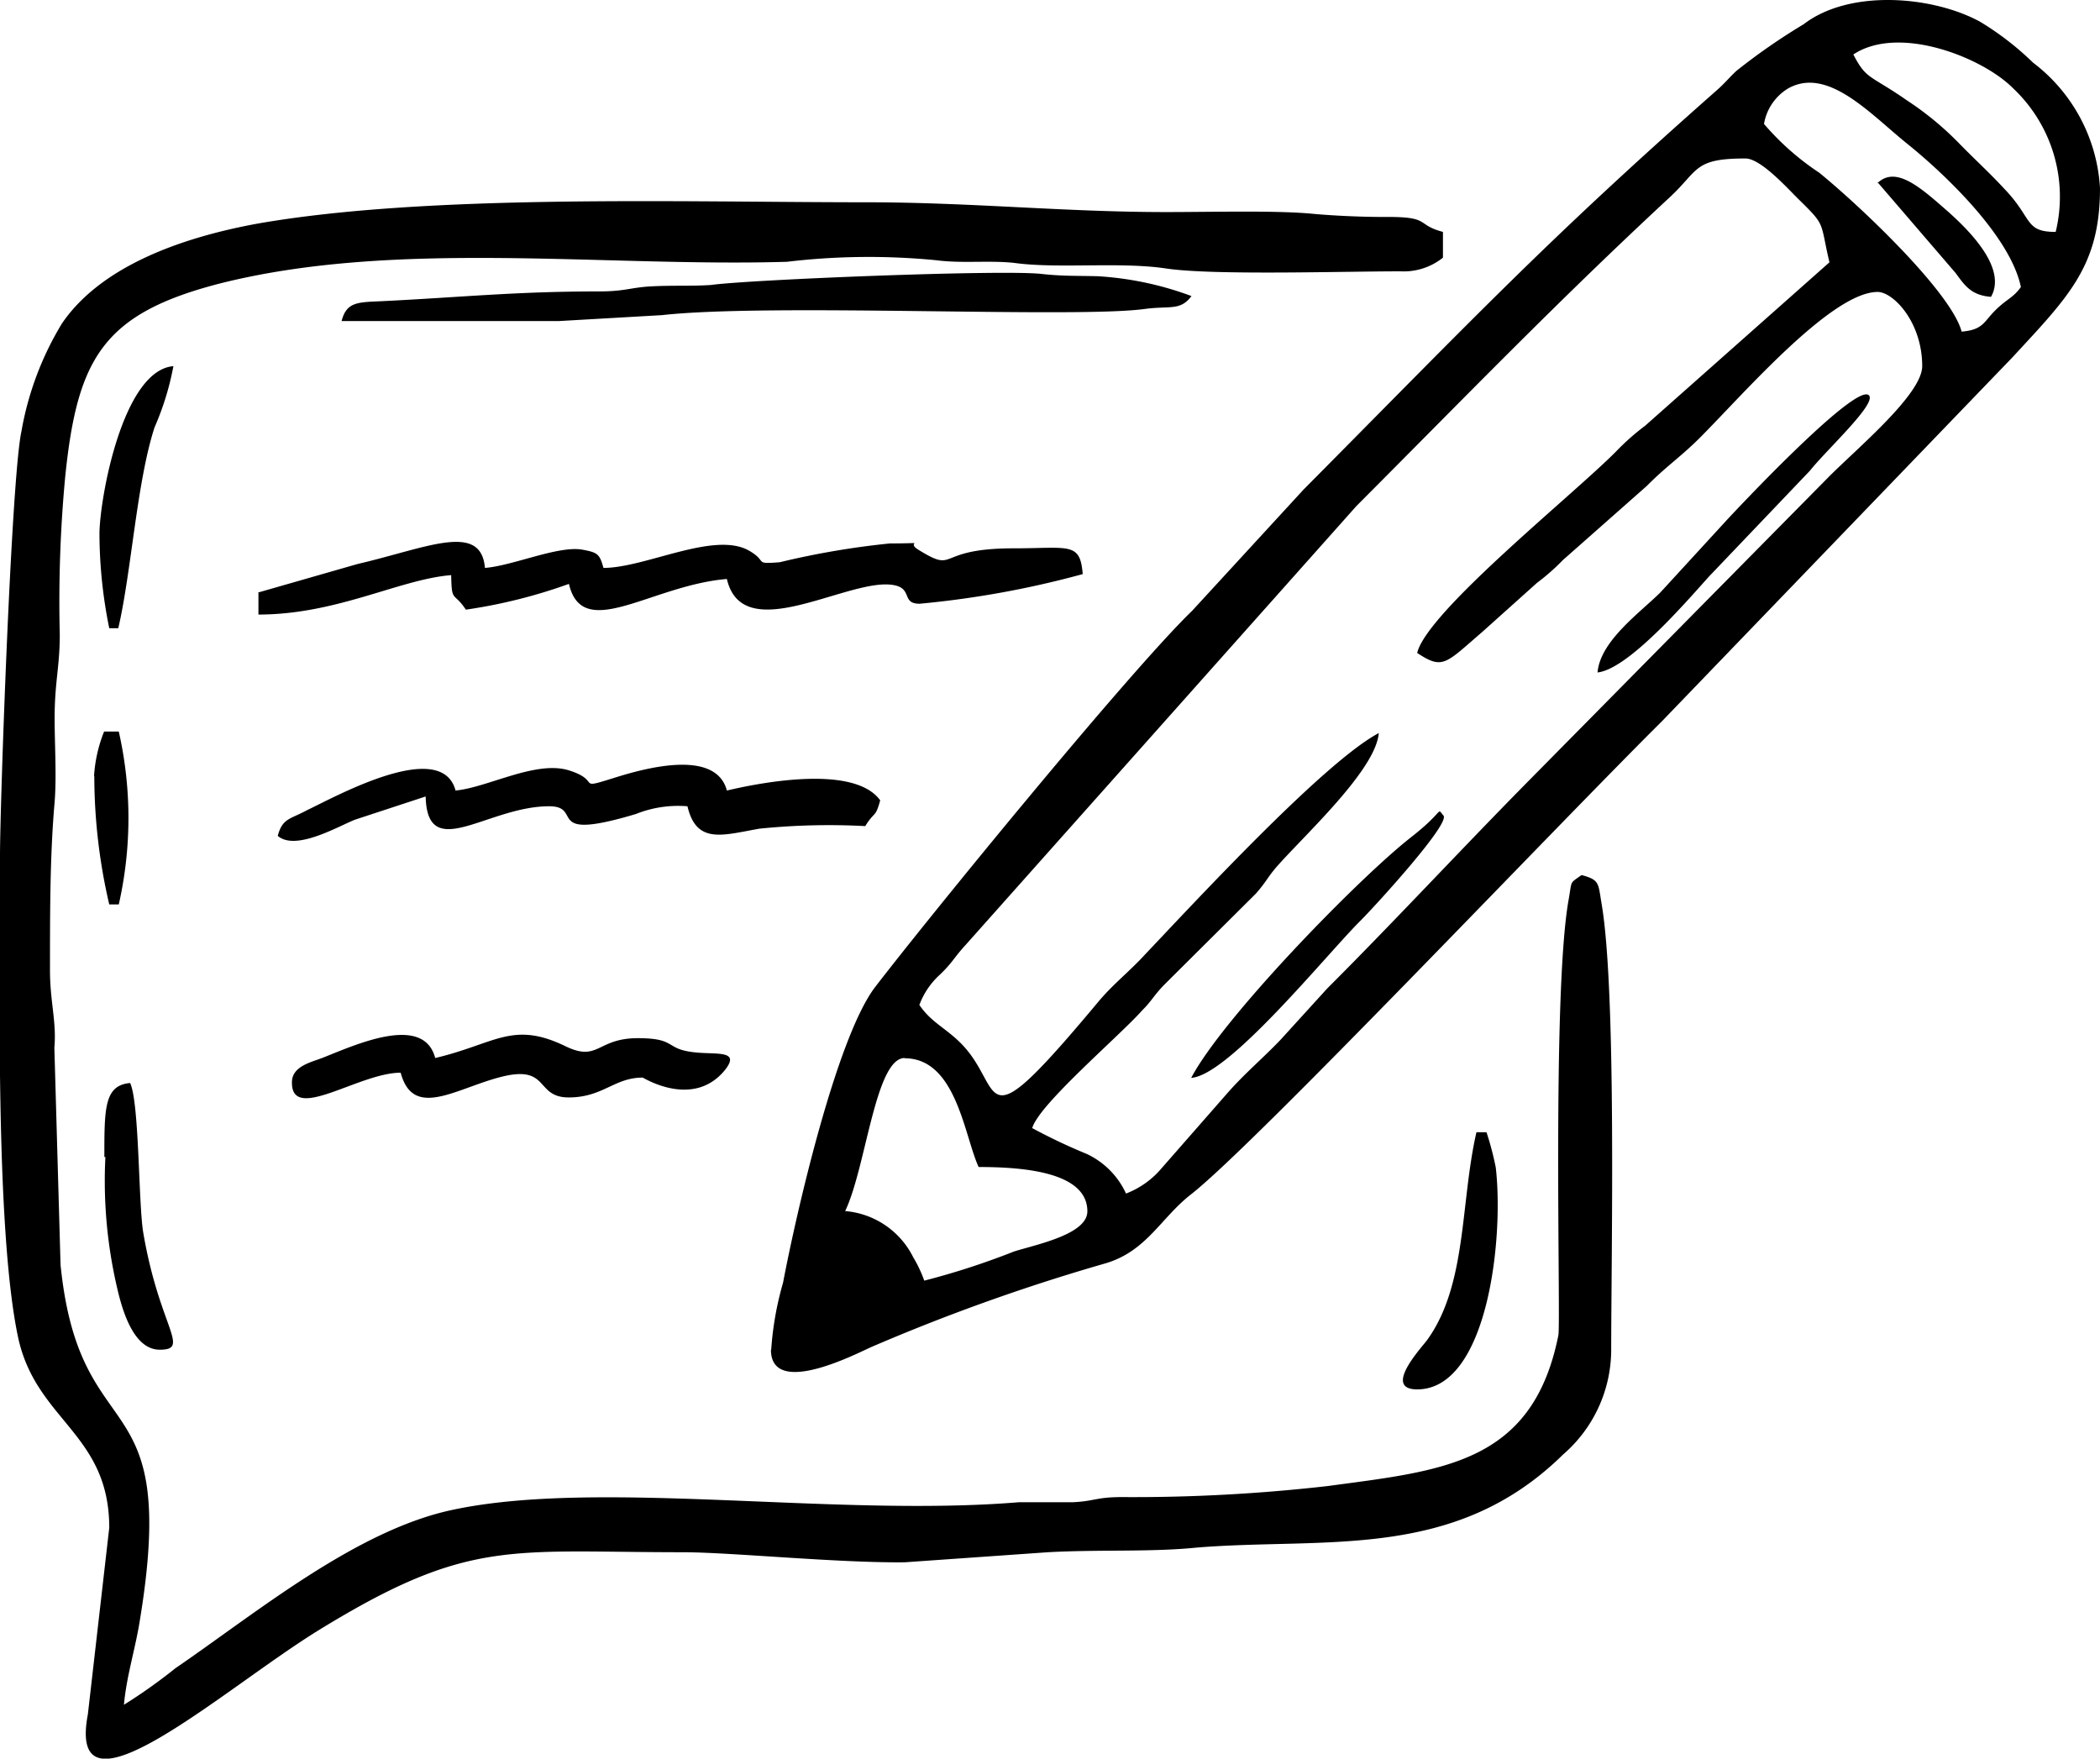 <svg xmlns="http://www.w3.org/2000/svg" viewBox="0 0 81.5 68.25"><defs><style>.cls-1{fill-rule:evenodd;}</style></defs><title>message</title><g id="Слой_2" data-name="Слой 2"><g id="Слой_1-2" data-name="Слой 1"><path id="_6" data-name="#6" class="cls-1" d="M35.11,41.07c2,0,2.31,3,2.87,4.22,1.69,0,4.22.18,4.22,1.72,0,.9-2,1.29-2.85,1.56a29.24,29.24,0,0,1-3.48,1.13,5,5,0,0,0-.43-.91A3.25,3.25,0,0,0,32.8,47c.81-1.68,1.17-5.94,2.31-5.94ZM55,25.34c.38-1.6,6.06-6.14,7.72-7.82a9.32,9.32,0,0,1,1.13-1L71,10.18c-.38-1.61-.12-1.39-1.2-2.45-.41-.4-1.46-1.58-2.06-1.58-2,0-1.8.44-2.92,1.49-4.37,4.05-8,7.81-12.18,12L37.45,36.7c-.43.47-.5.68-1,1.15A3,3,0,0,0,35.68,39c.5.74,1.13.93,1.78,1.67,1.51,1.73.52,3.77,5.18-1.81.57-.68,1.21-1.17,1.81-1.83,1.9-2,6.94-7.46,9.06-8.58-.12,1.45-2.93,4-4,5.23-.35.42-.36.53-.77,1l-3.56,3.54c-.43.45-.47.61-.86,1-.89,1-4,3.64-4.26,4.56a22.1,22.1,0,0,0,2.11,1,3.14,3.14,0,0,1,1.53,1.54A3.38,3.38,0,0,0,45,45.43l2.69-3.07c.64-.72,1.33-1.3,2-2l1.82-2c2.67-2.67,5.08-5.28,7.76-8L71,18.48c1.12-1.12,3.6-3.19,3.6-4.27,0-1.72-1.13-2.88-1.73-2.88-1.78,0-5.18,3.93-6.85,5.61-.75.76-1.35,1.15-2.11,1.92l-3.26,2.88a8.3,8.3,0,0,1-1,.88l-2.13,1.91C56.09,25.76,56,26,55,25.34ZM68.46,4.81a2,2,0,0,1,.94-1.38c1.54-.86,3.19,1,4.62,2.15s4,3.58,4.41,5.56c-.31.43-.55.46-1,.91s-.47.75-1.3.82C75.73,11.35,72.2,8,70.6,6.7a10.31,10.31,0,0,1-2.14-1.89Zm3.46-2.69c1.76-1.18,5,.1,6.19,1.29A5.78,5.78,0,0,1,79.78,9c-1.22,0-.88-.52-2-1.68C77.2,6.69,76.63,6.18,76,5.53a12.13,12.13,0,0,0-2-1.64c-1.44-1-1.56-.79-2.07-1.77Zm-42,50.26c0,1.91,3.44.09,3.91-.11a76.15,76.15,0,0,1,9-3.22c1.67-.46,2.2-1.78,3.42-2.72,2.53-2,14-14.12,18.27-18.36L78.1,13.87c2.19-2.37,3.4-3.55,3.4-6.57a6.58,6.58,0,0,0-2.6-4.87A11.34,11.34,0,0,0,76.84.84C75-.16,71.78-.43,70,.94a24.12,24.12,0,0,0-2.61,1.81c-.3.28-.46.49-.77.76C60,9.35,57.15,12.39,50.59,19l-4.32,4.7C43.79,26.1,36,35.65,33.93,38.35c-1.47,2-3,8.59-3.54,11.43a12.34,12.34,0,0,0-.46,2.6ZM0,33.2C0,38.06-.19,47.68.7,51.89c.69,3.24,3.54,3.73,3.54,7.4l-.83,7.24c-.86,4.54,5.35-1.06,9-3.29,5.77-3.54,7.35-3,14.08-3,1.87,0,6,.42,8.63.39l5.55-.39c2-.11,4,0,5.77-.18,5-.41,10,.54,14.22-3.61a5.38,5.38,0,0,0,1.87-4.08c0-3.6.21-13.85-.37-17.28-.14-.82-.07-.94-.78-1.13-.49.35-.36.18-.51,1-.64,3.69-.29,16.36-.39,16.86-1,5-4.51,5.25-8.94,5.85a66.61,66.61,0,0,1-8,.43c-1,0-1.05.16-1.91.2-.67,0-1.42,0-2.09,0-7.14.59-16.34-.92-22,.3-3.74.8-7.6,4-10.73,6.14a20.77,20.77,0,0,1-2,1.42c.1-1.11.43-2.12.61-3.23C7,53.38,3.1,56.51,2.35,49.09l-.24-8.43c.09-1-.17-1.79-.17-3,0-2.31,0-4.49.18-6.53.08-1,0-2.26,0-3.25,0-1.41.2-2,.2-3.25a51.73,51.73,0,0,1,.21-6.12C3,13.9,4,12.17,8.54,11c6.83-1.72,14.89-.63,22-.84a26.89,26.89,0,0,1,5.8-.06c1,.13,2,0,3,.1,1.7.24,4.12-.05,5.92.22s6.8.11,9.09.11A2.44,2.44,0,0,0,56,10V9c-1.09-.29-.43-.6-2.29-.58-1,0-2.08-.06-2.73-.12-1.4-.14-3.91-.07-5.71-.07-4,0-7.56-.38-11.7-.38-7.06,0-16.9-.33-23.53.82C7,9.22,3.9,10.35,2.4,12.56A12.05,12.05,0,0,0,.83,16.75C.44,18.56,0,31.26,0,33.2ZM10,23l3.87-1.11c2.68-.62,4.8-1.65,4.95.15,1.07-.08,2.84-.87,3.77-.71.61.11.68.17.83.71,1.63,0,4.3-1.44,5.65-.67.75.43.15.53,1.19.45a31.9,31.9,0,0,1,4.28-.73c1.62,0,.54-.1,1.11.25,1.53.94.59-.06,3.68-.06,2.17,0,2.59-.26,2.69,1a36.8,36.8,0,0,1-6.33,1.15c-.8,0-.14-.73-1.31-.75-1.87,0-5.58,2.33-6.17-.21-2.93.24-5.6,2.47-6.13.19a20.34,20.34,0,0,1-4,1c-.48-.72-.55-.25-.57-1.34-2,.16-4.43,1.53-7.48,1.53V23Zm3.26-10.55c.19-.73.62-.72,1.53-.76,3.08-.15,5.2-.38,8.45-.38,1.05,0,1.23-.16,2.1-.2s1.48,0,2.25-.05c1.51-.21,11.28-.6,12.82-.43.8.09,1.35.07,2.19.09a12.5,12.5,0,0,1,3.64.77c-.43.58-.83.37-1.81.5-2.69.37-14.52-.23-18.74.24l-4,.23c-2.8,0-5.63,0-8.44,0Zm4.41,18.23c1.25-.11,3.13-1.19,4.42-.78s.21.77,1.77.28c1.06-.33,3.91-1.16,4.35.5,1.39-.33,4.95-1,5.95.38-.19.7-.21.4-.58,1a26.59,26.59,0,0,0-4.11.1c-1.42.25-2.44.62-2.79-.87a4.42,4.42,0,0,0-2,.3c-3.64,1.09-2-.3-3.37-.3-2.39,0-4.73,2.23-4.79-.38l-2.74.9c-.66.26-2.3,1.23-3,.63.18-.69.48-.64,1.14-1,1.08-.51,5.21-2.82,5.76-.76ZM11.33,42c0-.61.72-.77,1.17-.94,1.23-.48,3.93-1.75,4.39,0,2.34-.55,3-1.46,5.07-.45,1.27.61,1.21-.32,2.79-.32s1,.45,2.32.56c.78.07,1.66-.08,1.07.67-1.24,1.53-3.17.3-3.2.3-1.1,0-1.54.77-2.87.77s-.71-1.31-2.69-.78c-1.73.46-3.35,1.62-3.83-.18-1.61,0-4.22,1.94-4.22.39ZM55,53.92c-1.36,0,.19-1.64.39-1.92,1.55-2.15,1.28-5.32,1.91-8.06h.39a11.54,11.54,0,0,1,.36,1.37c.32,2.77-.32,8.61-3.05,8.61ZM62,26.1c.1-1.23,1.67-2.34,2.44-3.11L67,20.2c.23-.25,5-5.36,5.53-4.86.32.32-1.62,2.09-2.29,2.93l-3.93,4.12c-1,1.12-3.18,3.62-4.34,3.71ZM4.05,44.9c0-1.9,0-2.78,1-2.87.36.76.32,4.68.51,5.81.63,3.69,1.85,4.54.64,4.54-1,0-1.44-1.47-1.65-2.38a18.3,18.3,0,0,1-.46-5.1Zm42.18-3.07c1.23-2.33,6.44-7.69,8.51-9.32,1.36-1.06,1-1.18,1.28-.86s-2.78,3.65-3.23,4.09c-1.34,1.34-5.1,6-6.56,6.09ZM3.86,20.73c0-1.33.89-6.36,2.87-6.52A10.87,10.87,0,0,1,6,16.58c-.69,2.11-.9,5.62-1.41,7.8H4.24a18.55,18.55,0,0,1-.38-3.65Zm69-13.62c.73-.71,1.72.21,2.74,1.1.83.74,2.3,2.2,1.67,3.31-.75-.06-1-.41-1.37-.92l-3-3.49Zm-69.21,23a5.57,5.57,0,0,1,.39-1.72h.57a15.2,15.2,0,0,1,0,6.71H4.24A22,22,0,0,1,3.66,30.13Z"/></g></g></svg>
